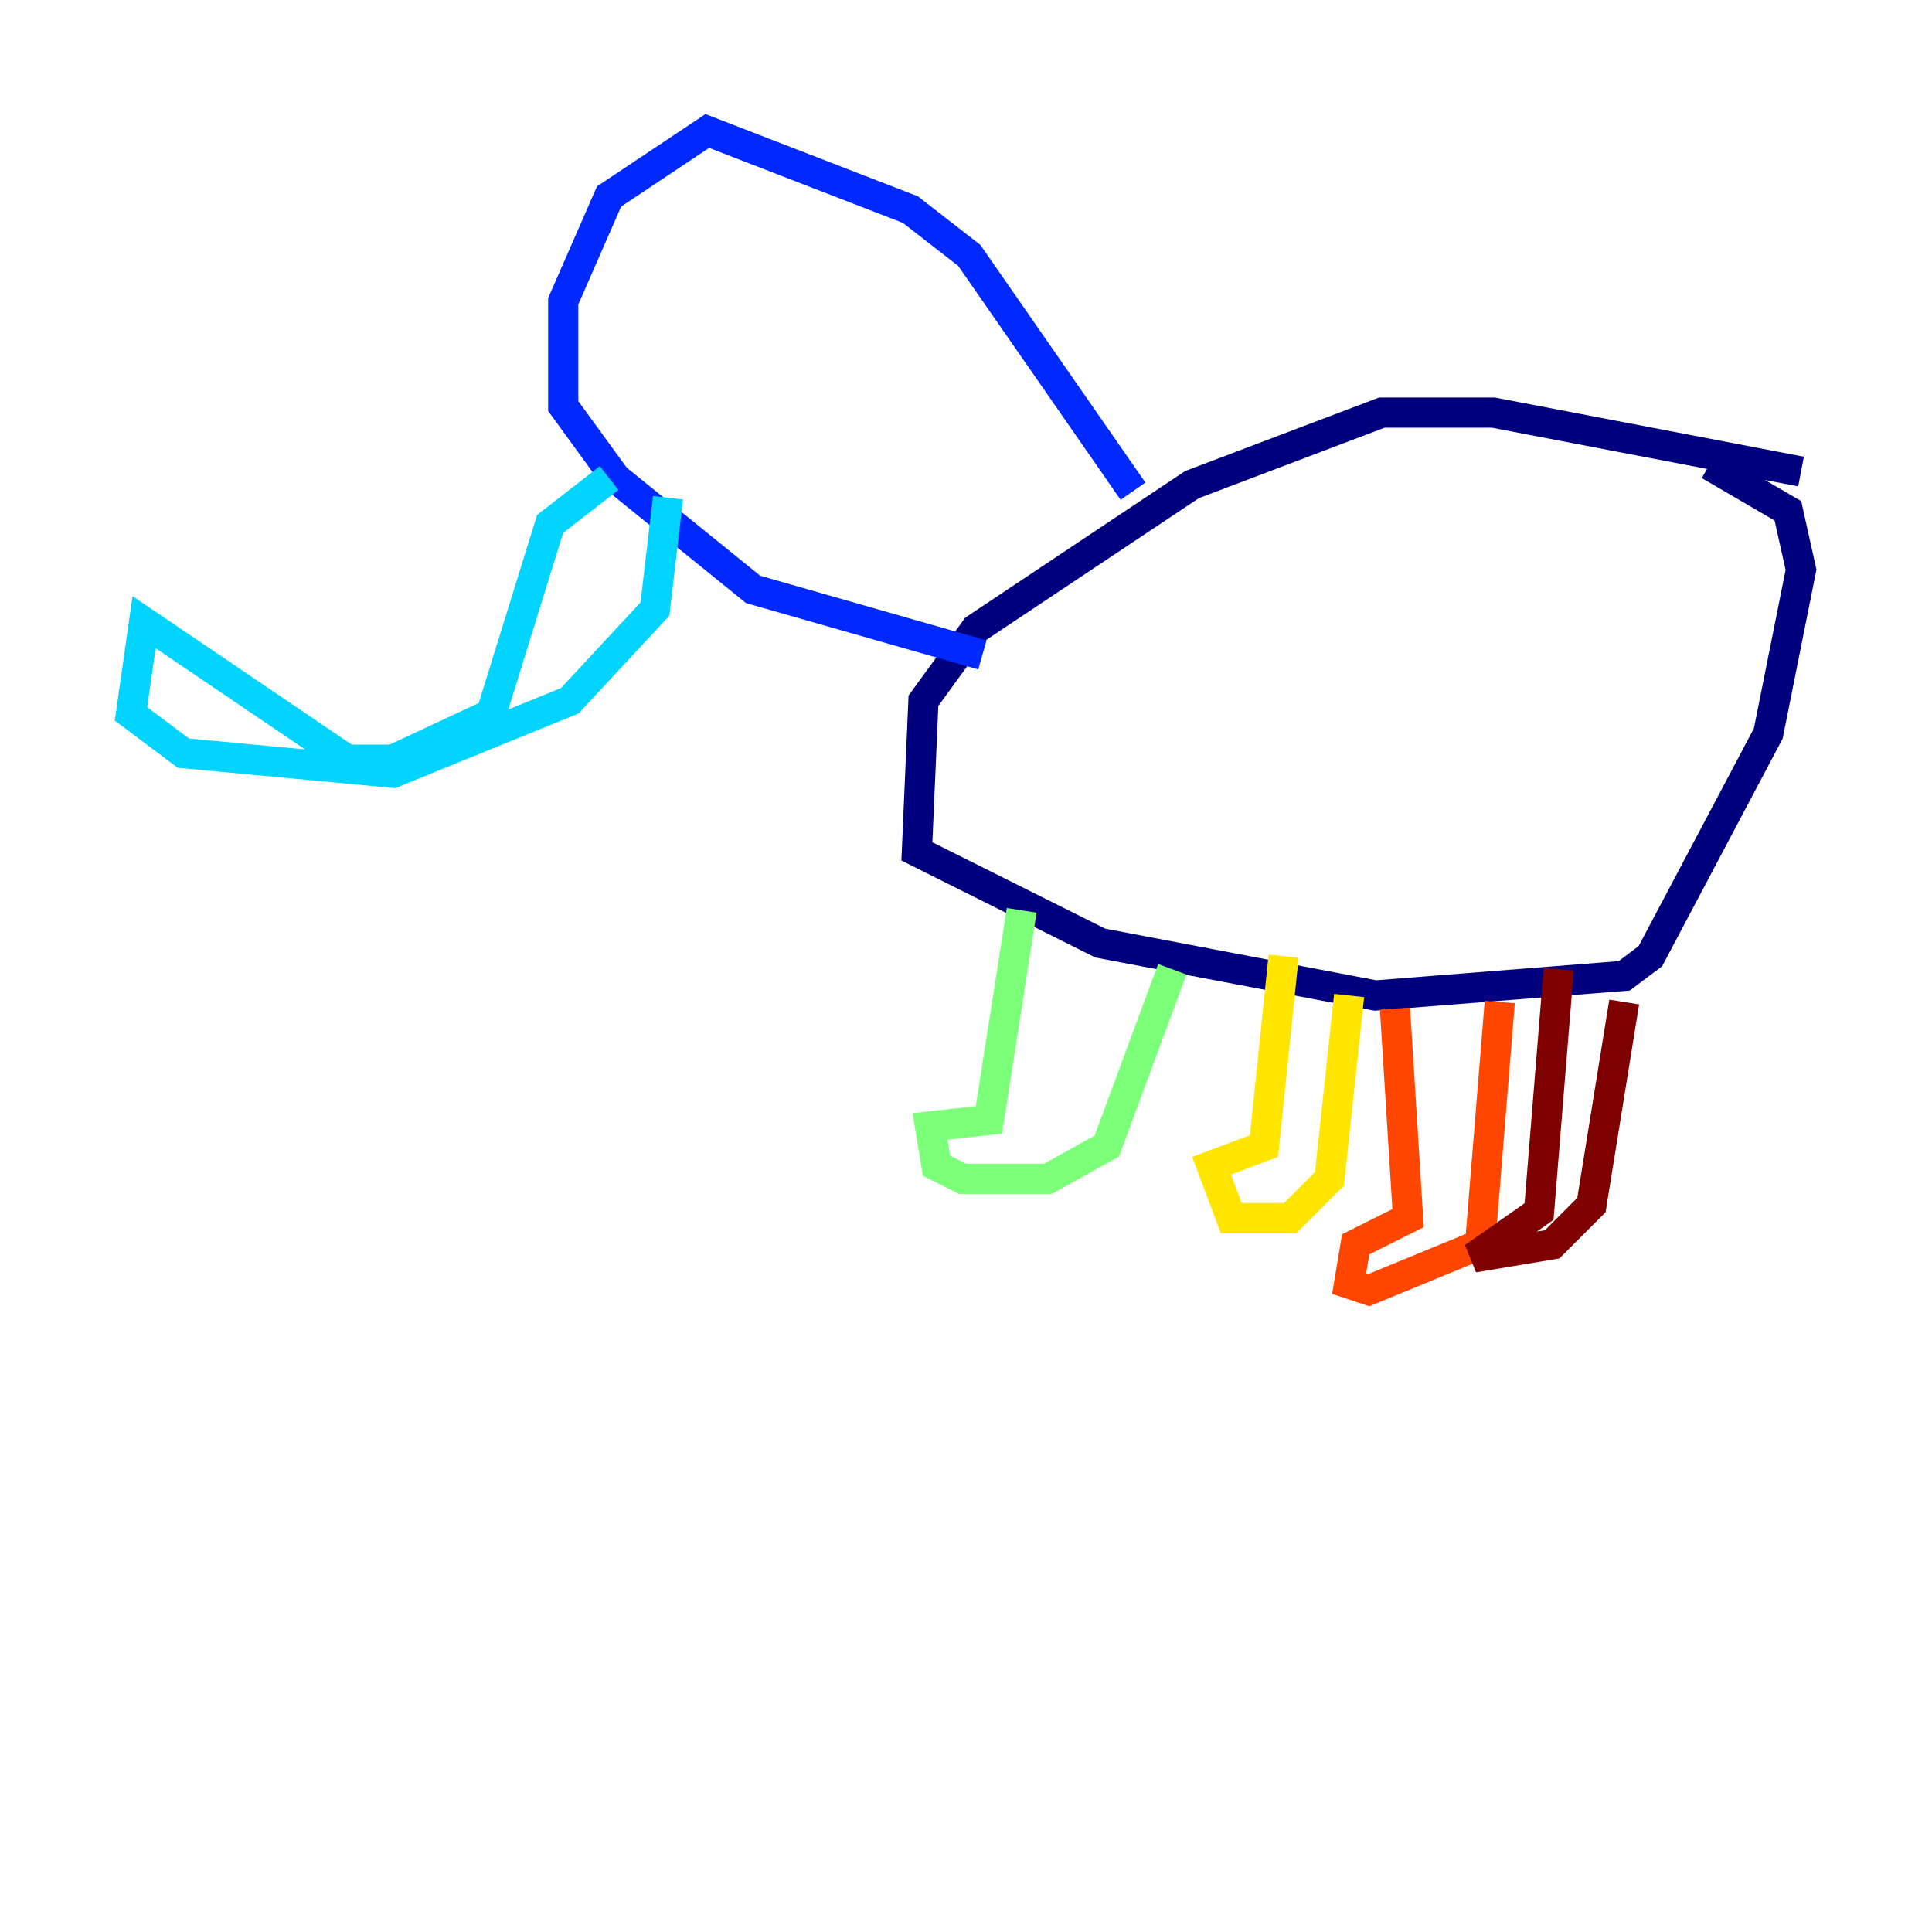 <?xml version="1.0" encoding="utf-8" ?>
<svg baseProfile="tiny" height="128" version="1.2" viewBox="0,0,128,128" width="128" xmlns="http://www.w3.org/2000/svg" xmlns:ev="http://www.w3.org/2001/xml-events" xmlns:xlink="http://www.w3.org/1999/xlink"><defs /><polyline fill="none" points="119.322,31.241 98.929,27.336 91.552,27.336 78.969,32.108 64.651,41.654 61.18,46.427 60.746,56.407 72.895,62.481 91.119,65.953 107.607,64.651 109.342,63.349 117.153,48.597 119.322,37.749 118.454,33.844 113.248,30.807" stroke="#00007f" stroke-width="2" /><polyline fill="none" points="75.064,32.542 64.217,16.922 60.312,13.885 46.861,8.678 40.352,13.017 37.315,19.959 37.315,26.902 40.786,31.675 49.898,39.051 65.085,43.39" stroke="#0028ff" stroke-width="2" /><polyline fill="none" points="40.352,31.675 36.447,34.712 32.542,47.295 26.034,50.332 22.997,50.332 9.546,41.22 8.678,47.295 12.149,49.898 26.034,51.2 37.749,46.427 43.39,40.352 44.258,32.976" stroke="#00d4ff" stroke-width="2" /><polyline fill="none" points="67.688,60.312 65.519,74.197 61.614,74.63 62.047,77.234 63.783,78.102 69.424,78.102 73.329,75.932 77.668,64.217" stroke="#7cff79" stroke-width="2" /><polyline fill="none" points="85.044,63.349 83.742,75.932 80.271,77.234 81.573,80.705 85.478,80.705 88.081,78.102 89.383,65.953" stroke="#ffe500" stroke-width="2" /><polyline fill="none" points="92.42,66.82 93.288,80.705 89.817,82.441 89.383,85.044 90.685,85.478 98.061,82.441 99.363,66.386" stroke="#ff4600" stroke-width="2" /><polyline fill="none" points="103.268,64.217 101.966,80.271 97.627,83.308 102.834,82.441 105.437,79.837 107.607,66.386" stroke="#7f0000" stroke-width="2" /></svg>